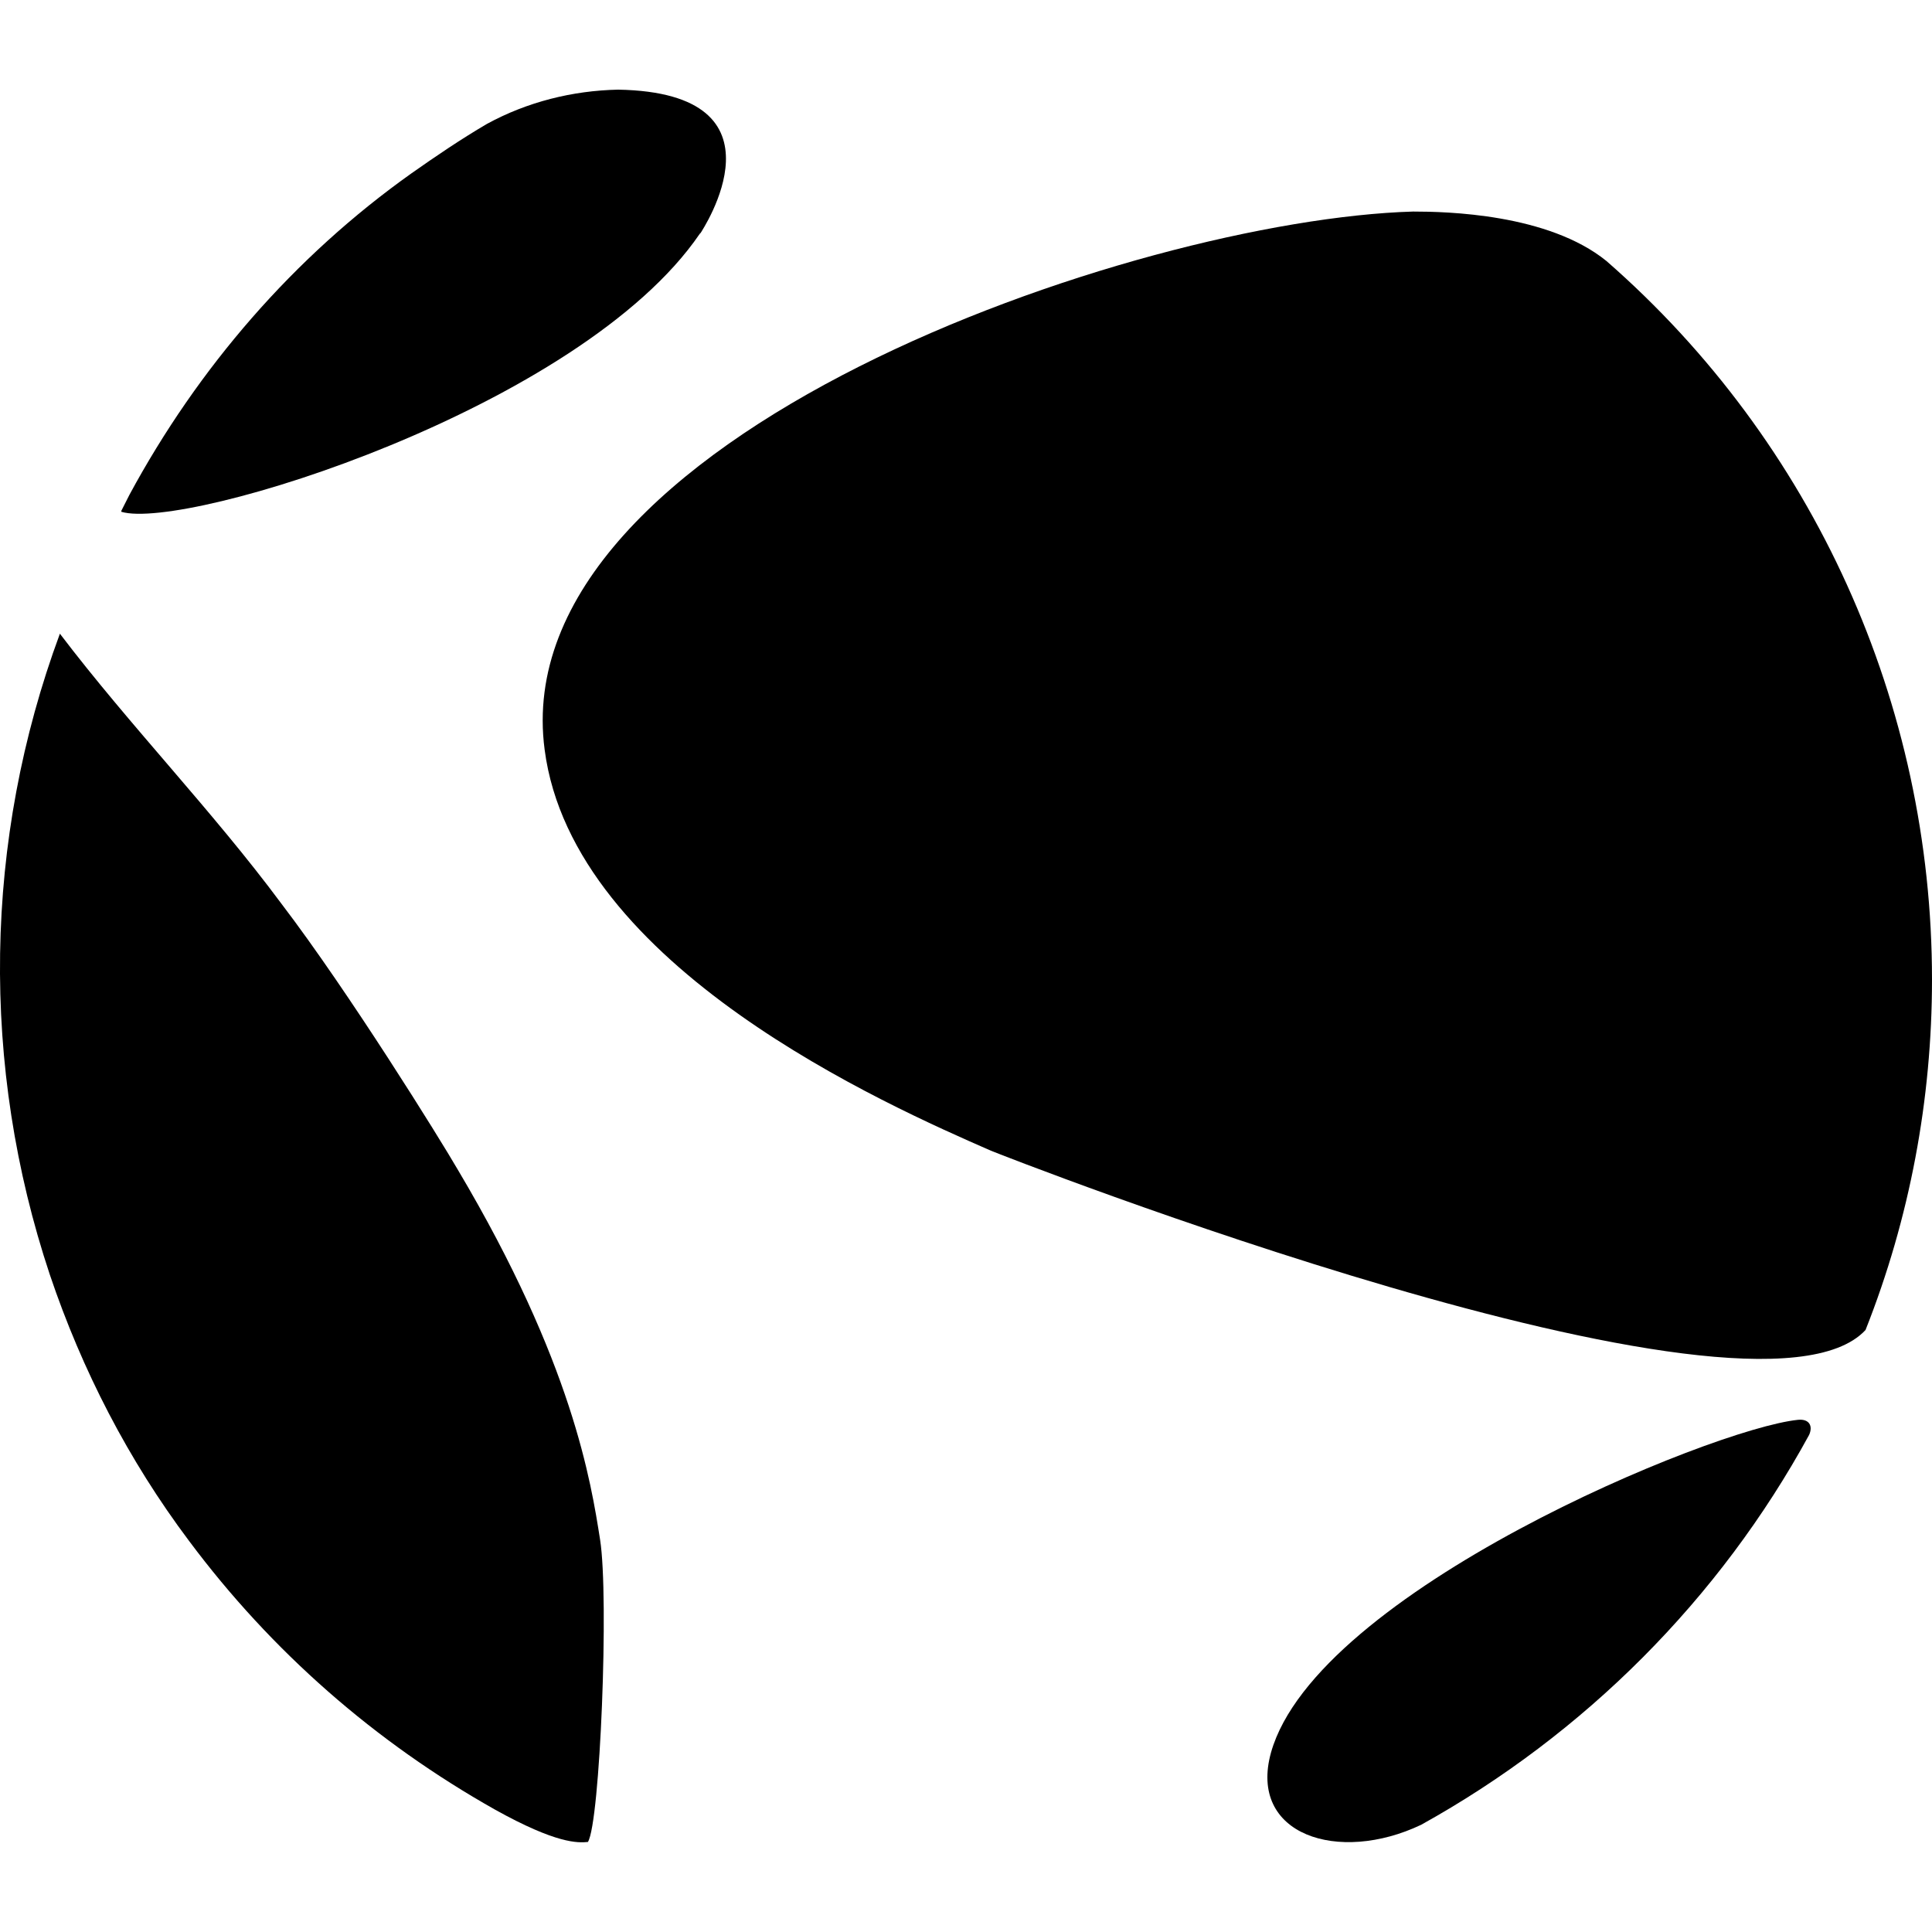 <?xml version="1.0" encoding="utf-8"?>
<!-- Generator: Adobe Illustrator 26.0.1, SVG Export Plug-In . SVG Version: 6.00 Build 0)  -->
<svg version="1.1" id="Layer_1" xmlns="http://www.w3.org/2000/svg" xmlns:xlink="http://www.w3.org/1999/xlink" x="0px" y="0px"
	 viewBox="0 0 1000 1000" style="enable-background:new 0 0 1000 1000;" xml:space="preserve">
<g>
	<path d="M362.2,121l0.5-0.5c0.5-1,48.5-72.5-42.8-74.1c-23.5,0.5-46.9,6.3-67.8,17.7C238.6,72,225.5,80.9,213,89.7
		C152,133,102.5,190.4,67,256.1l-4.2,8.3v0.5C96.2,274.9,300.6,211.3,362.2,121z"/>
	<path d="M237,605.5c-9.4-16.2-56.3-91.8-91.3-137.7c-36-48.5-78.2-91.8-114.7-139.8C-8.6,435-10.2,551.8,25.8,659.8
		c16.7,49.5,40.7,96,72,137.7c42.8,57.4,96.5,104.3,158.5,139.2c31.8,17.7,42.8,17.2,48,16.7c6.3-9.9,11-126.7,6.3-156.5
		C305.9,767.2,296.5,705.7,237,605.5z"/>
	<path d="M831.5,135.1c-30.2-24.5-82.9-25.6-100.1-25.6C587.5,113.7,260.5,226.4,281.9,388c14.6,112.6,177.3,184.1,231,207.6
		c3.7,1.6,394.8,155.4,452.7,92.8C988.5,630.6,1000,569,1000,507C1000,364.6,939,229,831.5,135.1z"/>
	<path d="M930.6,734.9C885.8,739.5,681.4,824,657.9,907c-12,42.8,34.9,57.9,77.7,37.5c84.5-46.9,154.4-116.8,200.8-201.8
		C938.5,738,936.4,734.3,930.6,734.9z"/>
</g>
</svg>
